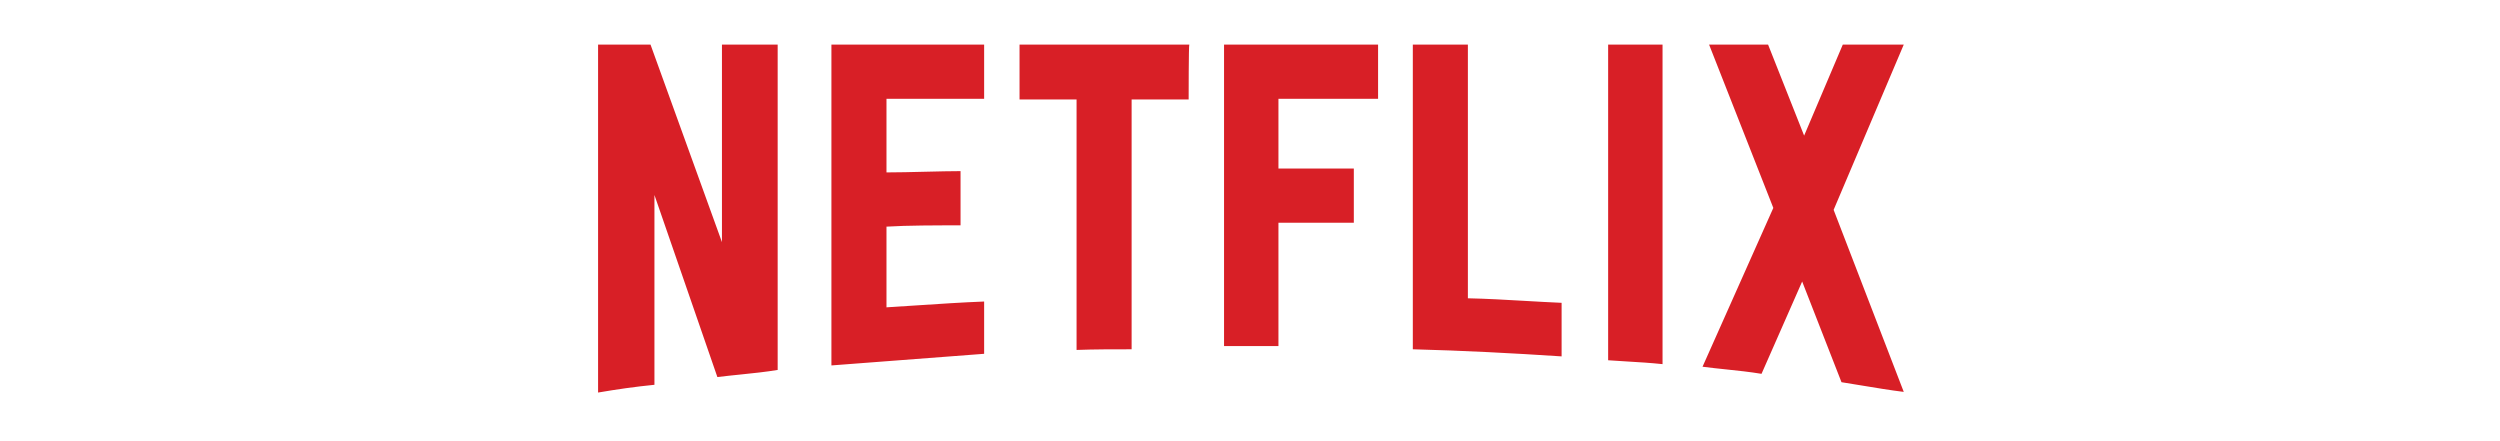 <svg width="238" height="42" viewBox="0 0 238 42" fill="none" xmlns="http://www.w3.org/2000/svg">
<path fill-rule="evenodd" clip-rule="evenodd" d="M74.034 35.219C72.862 35.411 71.69 35.531 70.488 35.655C69.769 35.728 69.04 35.803 68.294 35.895L62.303 18.565V36.632C60.431 36.817 58.746 37.062 56.937 37.37V4.246H61.929L68.73 23.051V4.246H74.034V35.219ZM84.393 16.414C85.447 16.414 86.779 16.382 88.079 16.35L88.079 16.35C89.319 16.32 90.53 16.291 91.444 16.291V21.453C89.135 21.453 86.39 21.453 84.393 21.576V29.258C85.365 29.199 86.344 29.134 87.327 29.069L87.327 29.069L87.327 29.069C89.435 28.93 91.563 28.788 93.69 28.705V33.682L79.151 34.789V4.246H93.69V9.408H84.393V16.414ZM107.73 9.469H113.159C113.159 9.469 113.159 4.246 113.222 4.246H97.06V9.469H102.489V33.314C104.174 33.252 105.983 33.252 107.73 33.252V9.469ZM121.708 16.045H128.884V21.207H121.708V32.945H116.529V4.246H131.193V9.408H121.708V16.045ZM145.183 28.645C143.379 28.54 141.56 28.435 139.742 28.397V4.246H134.5V33.252C139.305 33.375 143.985 33.621 148.665 33.928V28.828C147.513 28.779 146.351 28.712 145.184 28.645L145.183 28.645L145.183 28.645ZM153.095 34.297C153.679 34.34 154.27 34.375 154.866 34.41C155.991 34.477 157.133 34.545 158.274 34.666V4.246H153.095V34.297ZM174.561 19.978L181.238 4.246H175.434L171.753 12.911L168.321 4.246H162.705L168.82 19.794L162.081 34.912C162.83 35.01 163.578 35.089 164.327 35.167C165.45 35.285 166.574 35.403 167.697 35.588L171.566 26.8L175.31 36.386C176.009 36.494 176.701 36.609 177.39 36.724C178.669 36.937 179.94 37.149 181.238 37.308L174.561 19.978Z" fill="#D81F26"/>
</svg>
